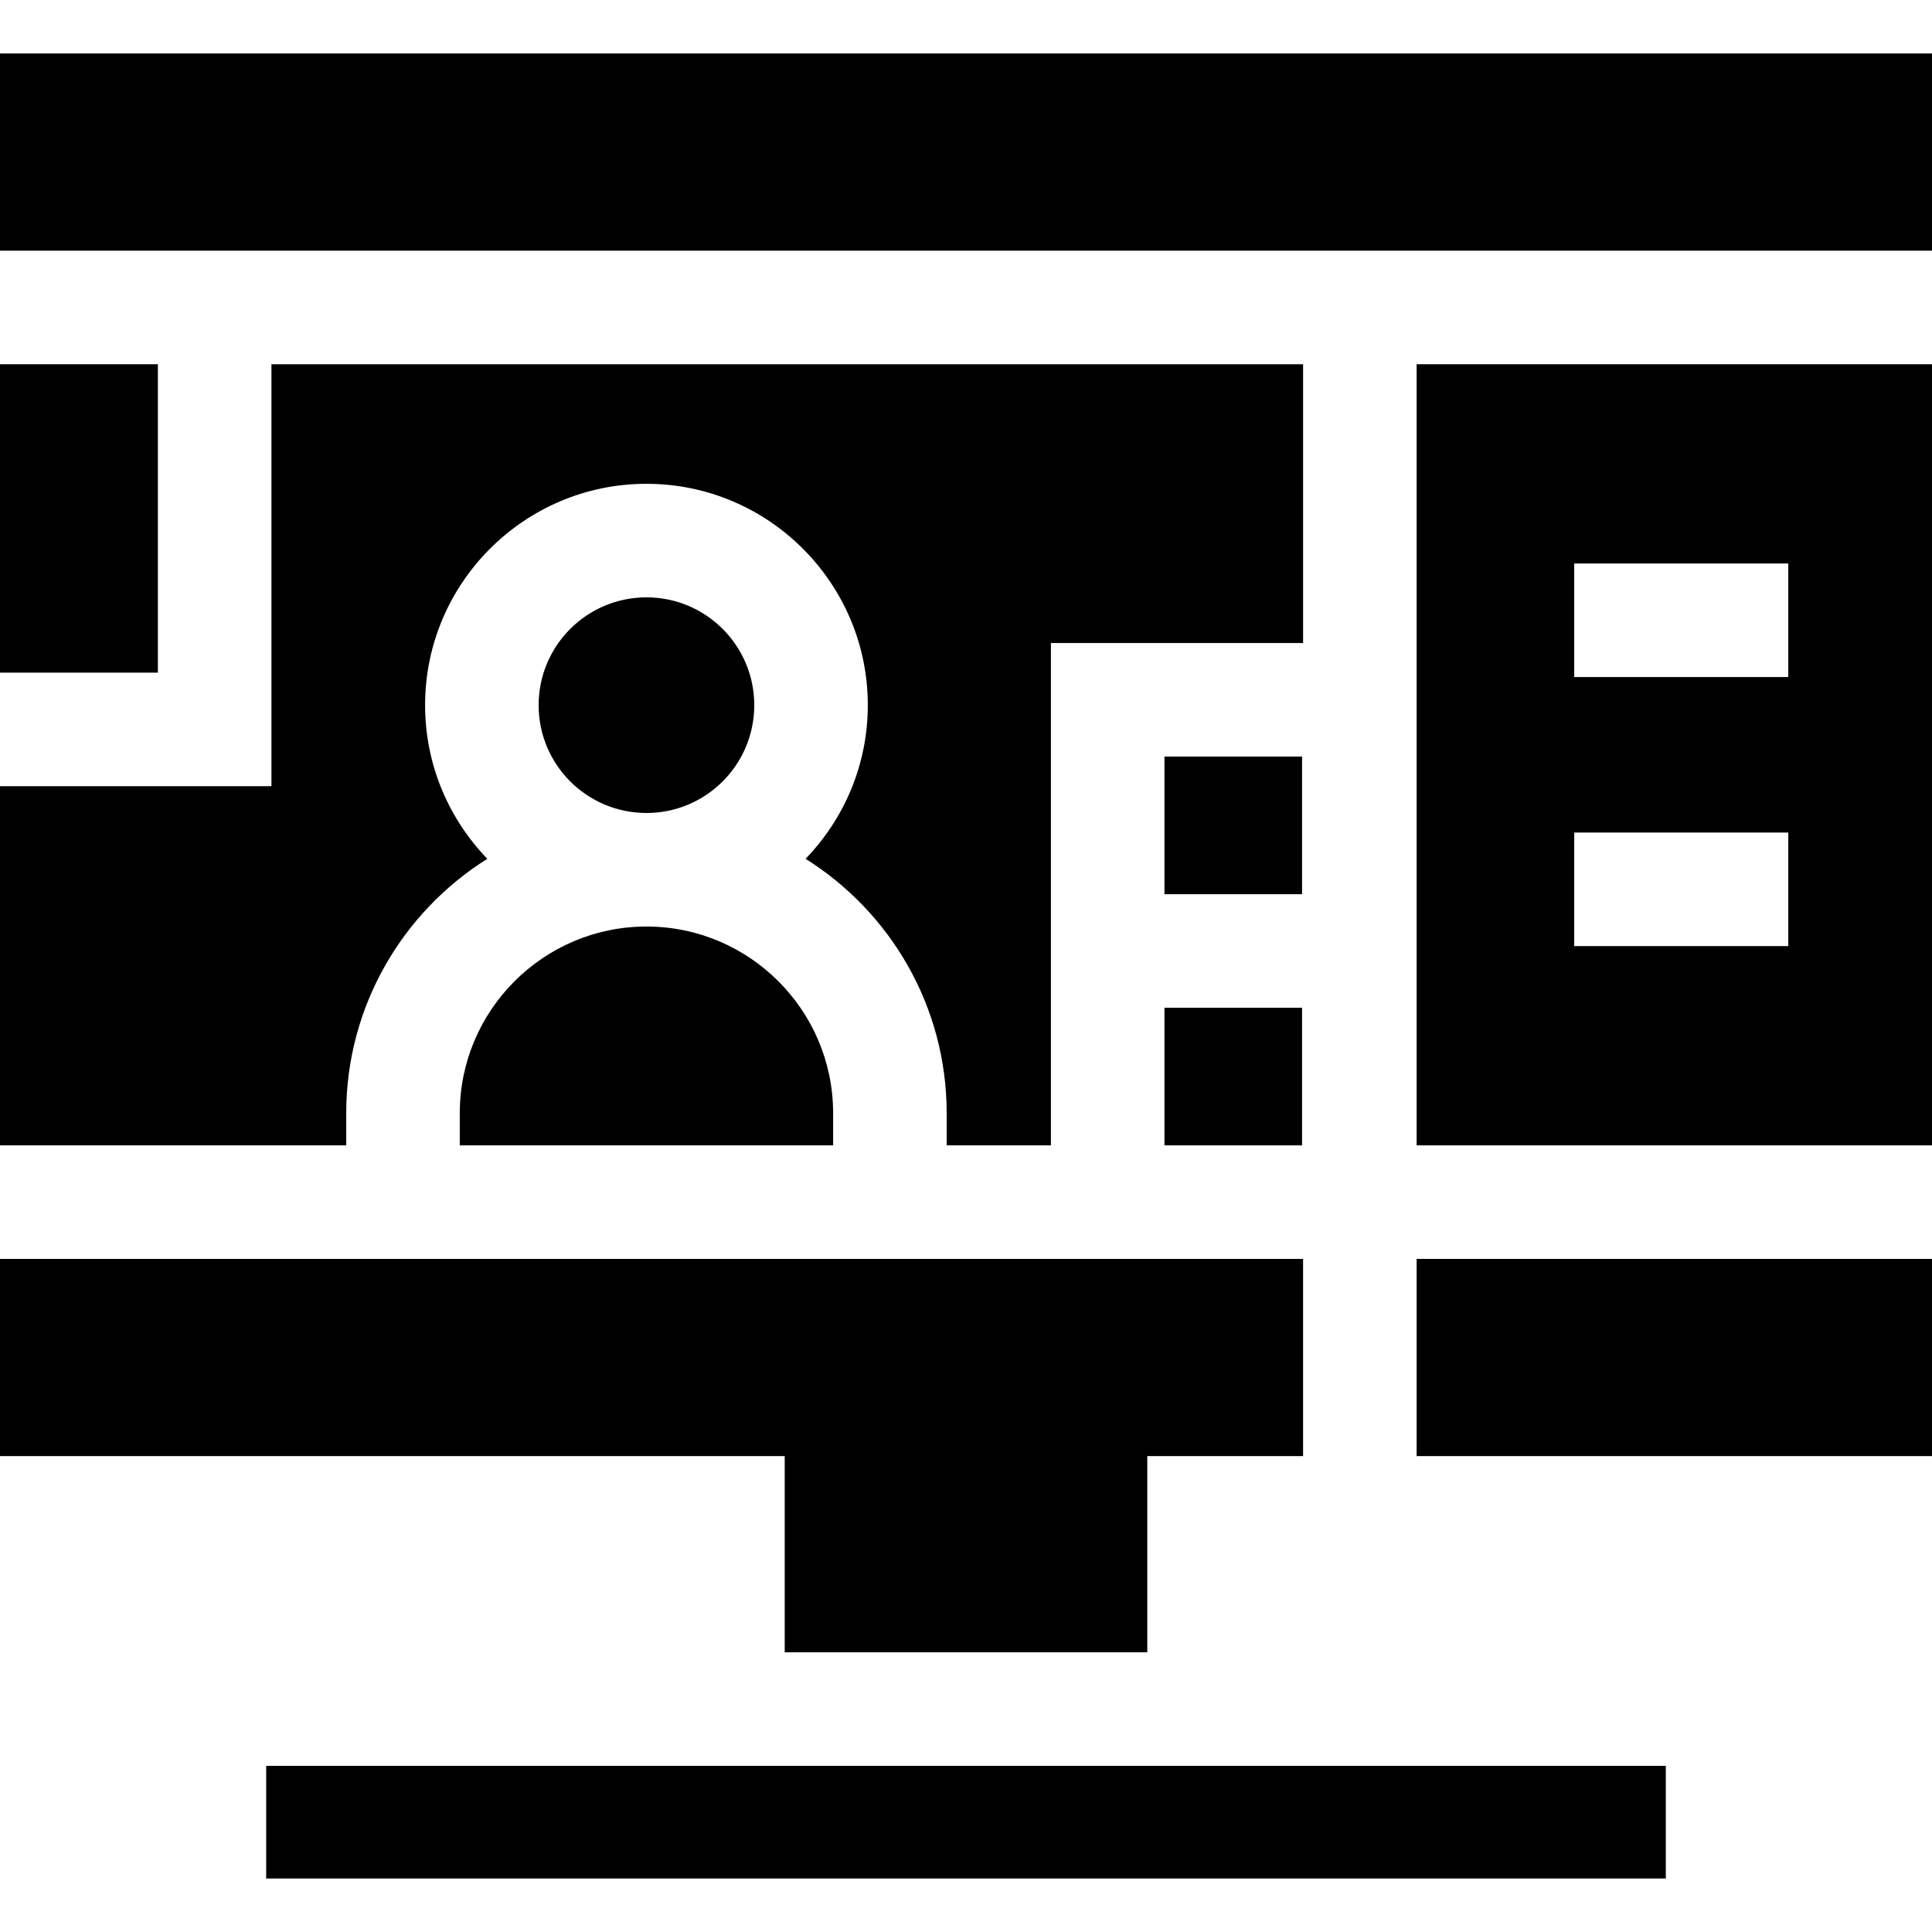 <svg id="Capa_1" enable-background="new 0 0 510.466 510.466" height="512" viewBox="0 0 510.466 510.466" width="512" xmlns="http://www.w3.org/2000/svg"><g id="XMLID_74_"><circle id="XMLID_923_" cx="170.802" cy="186.317" r="28.487"/><path id="XMLID_924_" d="m374.296 332.623h136.17v52.101h-136.17z"/><path id="XMLID_925_" d="m0 14.134h510.466v52.101h-510.466z"/><path id="XMLID_926_" d="m121.478 302.623h98.648v-8.495c0-27.197-22.127-49.324-49.324-49.324s-49.324 22.127-49.324 49.324z"/><path id="XMLID_927_" d="m277.667 169.902h66.629v-73.667h-272.578v111.486h-71.718v94.901h91.478v-8.495c0-28.303 14.911-53.175 37.278-67.218-10.167-10.527-16.441-24.837-16.441-40.594 0-32.25 26.237-58.487 58.487-58.487s58.487 26.237 58.487 58.487c0 15.756-6.274 30.066-16.441 40.594 22.367 14.042 37.278 38.915 37.278 67.218v8.495h27.541z"/><path id="XMLID_928_" d="m0 96.235h41.718v81.486h-41.718z"/><path id="XMLID_929_" d="m307.667 266.263h36.36v36.36h-36.36z"/><path id="XMLID_946_" d="m307.667 199.902h36.36v36.361h-36.36z"/><path id="XMLID_956_" d="m374.296 96.235v206.388h136.17v-206.388zm98.199 153.738h-56.56v-30h56.56zm-56.56-71.087v-30h56.56v30z"/><path id="XMLID_958_" d="m303.129 436.566v-51.842h41.167v-52.101h-344.296v52.101h207.336v51.842z"/><path id="XMLID_959_" d="m70.33 466.566h369.805v29.765h-369.805z"/></g></svg>
